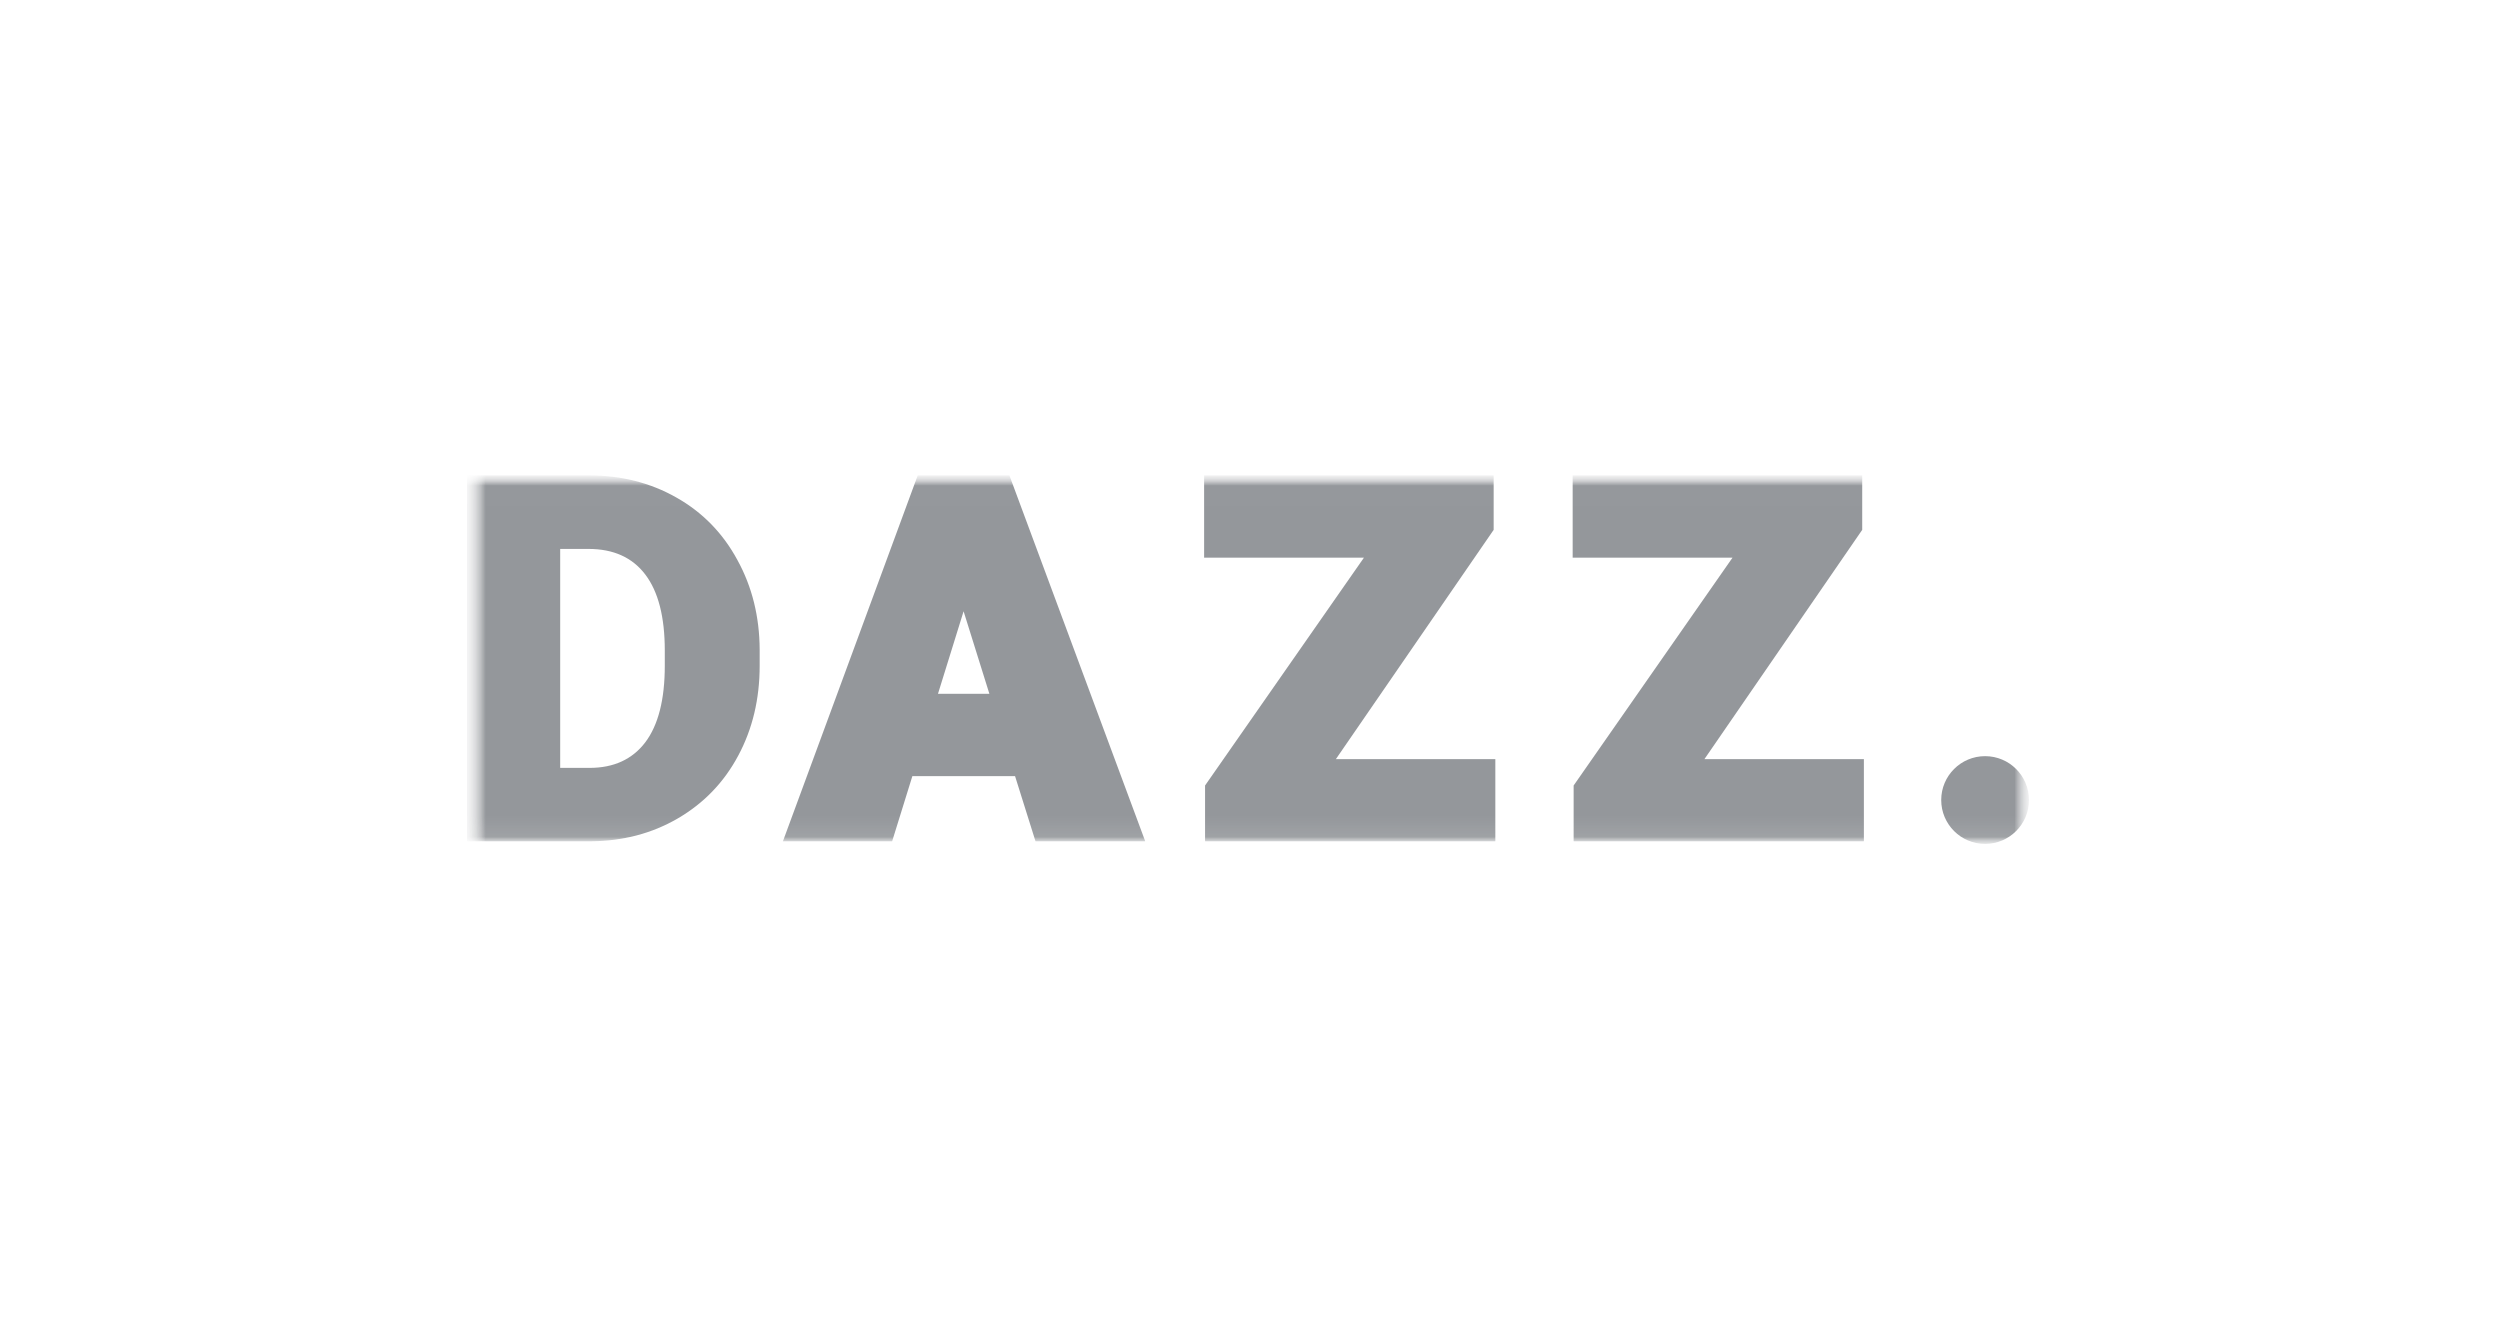 <svg width="121" height="64" viewBox="0 0 121 64" fill="none" xmlns="http://www.w3.org/2000/svg">
<mask id="mask0_103_1590" style="mask-type:luminance" maskUnits="userSpaceOnUse" x="22" y="23" width="77" height="18">
<path d="M98.54 23H22.602V41H98.54V23Z" fill="white"/>
</mask>
<g mask="url(#mask0_103_1590)">
<mask id="mask1_103_1590" style="mask-type:luminance" maskUnits="userSpaceOnUse" x="22" y="23" width="77" height="19">
<path d="M98.203 23.004H22.602V41.004H98.203V23.004Z" fill="white"/>
</mask>
<g mask="url(#mask1_103_1590)">
<mask id="mask2_103_1590" style="mask-type:luminance" maskUnits="userSpaceOnUse" x="22" y="23" width="77" height="18">
<path d="M98.203 23.006H22.602V40.898H98.203V23.006Z" fill="white"/>
</mask>
<g mask="url(#mask2_103_1590)">
<path fill-rule="evenodd" clip-rule="evenodd" d="M22.602 23.006V40.717H28.603H28.605C30.141 40.709 31.541 40.344 32.797 39.617C34.06 38.882 35.04 37.867 35.728 36.577C36.424 35.282 36.768 33.826 36.768 32.22V31.444V31.442C36.76 29.85 36.404 28.402 35.692 27.108C34.988 25.805 34.001 24.792 32.735 24.08C31.471 23.361 30.051 23.006 28.486 23.006H22.602ZM31.233 27.808C30.605 26.981 29.689 26.568 28.486 26.568H27.113V37.166H28.533C29.704 37.166 30.605 36.753 31.233 35.927C31.861 35.093 32.176 33.857 32.176 32.22V31.491C32.176 29.861 31.861 28.634 31.233 27.808Z" fill="#2B3039" fill-opacity="0.5"/>
<path fill-rule="evenodd" clip-rule="evenodd" d="M43.18 40.717L44.158 37.566H49.129L50.118 40.717H55.429L48.854 23.006H44.419L37.893 40.717H43.18ZM47.886 33.58H45.398L46.638 29.586L47.886 33.58Z" fill="#2B3039" fill-opacity="0.5"/>
<path d="M72.374 40.717V36.742H64.656L72.293 25.645V23.006H58.279V26.992H66.014L58.325 38.018V40.717H72.374Z" fill="#2B3039" fill-opacity="0.5"/>
<path d="M90.212 40.717V36.742H82.494L90.131 25.645V23.006H76.117V26.992H83.853L76.164 38.018V40.717H90.212Z" fill="#2B3039" fill-opacity="0.5"/>
<path d="M96.079 40.845C97.251 40.845 98.203 39.894 98.203 38.721C98.203 37.548 97.251 36.598 96.079 36.598C94.906 36.598 93.955 37.548 93.955 38.721C93.955 39.894 94.906 40.845 96.079 40.845Z" fill="#2B3039" fill-opacity="0.5"/>
</g>
</g>
</g>
</svg>
